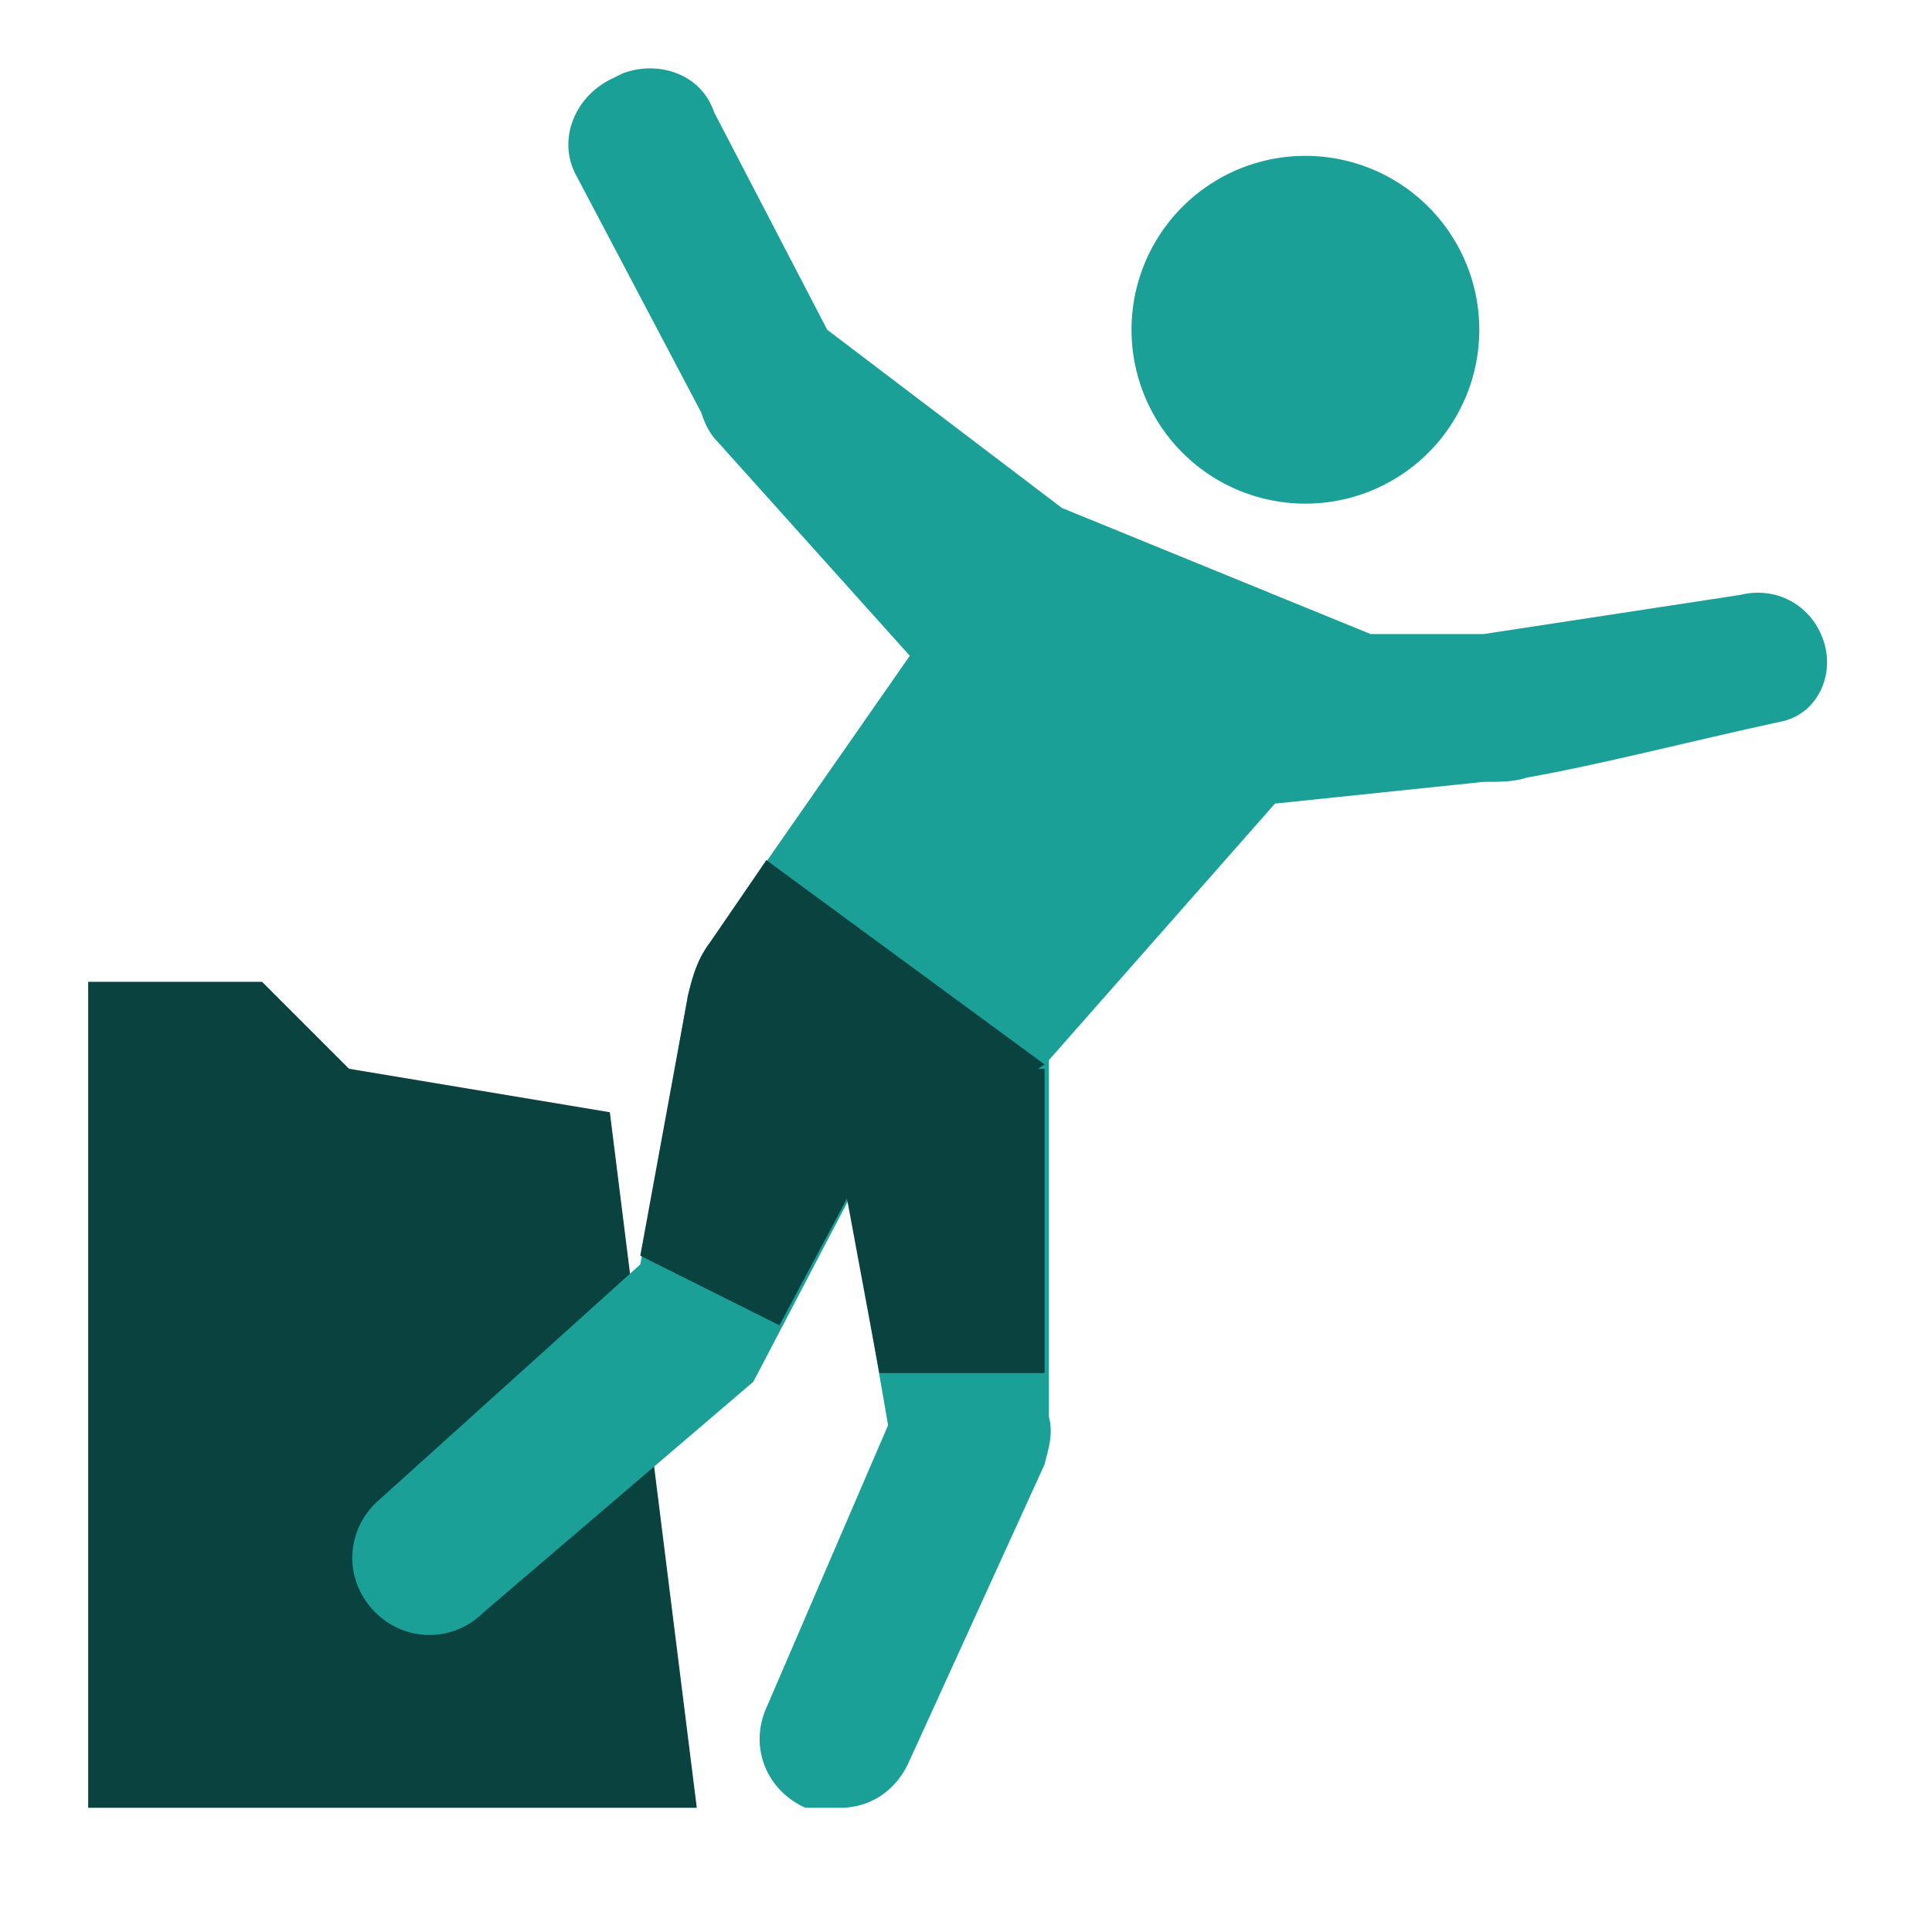 <?xml version="1.0" encoding="utf-8"?>
<!-- Uploaded to: SVG Repo, www.svgrepo.com, Generator: SVG Repo Mixer Tools -->
<svg width="800px" height="800px" viewBox="0 0 1024 1024" class="icon"  version="1.1" xmlns="http://www.w3.org/2000/svg"><path d="M46.741 520.392h92.164l46.083 46.082 138.246 23.042 46.083 368.658H46.741z" fill="#09423f" /><path d="M691.894 174.774m-92.165 0a92.165 92.165 0 1 0 184.33 0 92.165 92.165 0 1 0-184.33 0Z" fill="#1BA098" /><path d="M966.083 338.366c-6.912-18.433-25.345-27.649-43.778-23.042L786.362 336.063h-59.907L562.864 269.243l-124.423-94.469-59.908-115.206c-6.912-20.737-29.954-27.649-48.387-20.737l-4.609 2.304c-20.737 9.216-29.954 32.258-20.737 50.691l66.82 126.726c2.304 6.912 4.609 11.521 9.216 16.129l101.381 112.902L376.23 499.655c-6.912 9.216-9.216 18.433-11.521 27.649l-25.345 142.856-140.551 126.726c-16.129 16.129-16.129 41.475 0 57.603s41.475 16.129 57.603 0l142.855-122.118 50.691-96.773 20.737 119.814-64.515 149.768c-9.216 20.737 0 43.778 20.737 52.994h18.433c16.129 0 29.954-9.216 36.866-25.345l71.427-156.68c2.304-9.217 4.609-16.129 2.304-25.345v-188.938l119.814-135.942 110.597-11.521c9.216 0 16.129 0 23.042-2.304 39.17-6.912 82.948-18.433 135.942-29.954 18.435-4.61 27.651-25.346 20.739-43.779z" fill="#1BA098" /><path d="M466.09 727.762h87.557V566.474H436.136z" fill="#09423f" /><path d="M406.183 455.877l-29.954 43.778c-6.912 9.216-9.216 18.433-11.521 27.649l-25.345 138.247 73.732 36.866 36.866-69.124 103.685-69.124-147.463-108.293z" fill="#09423f" /></svg>